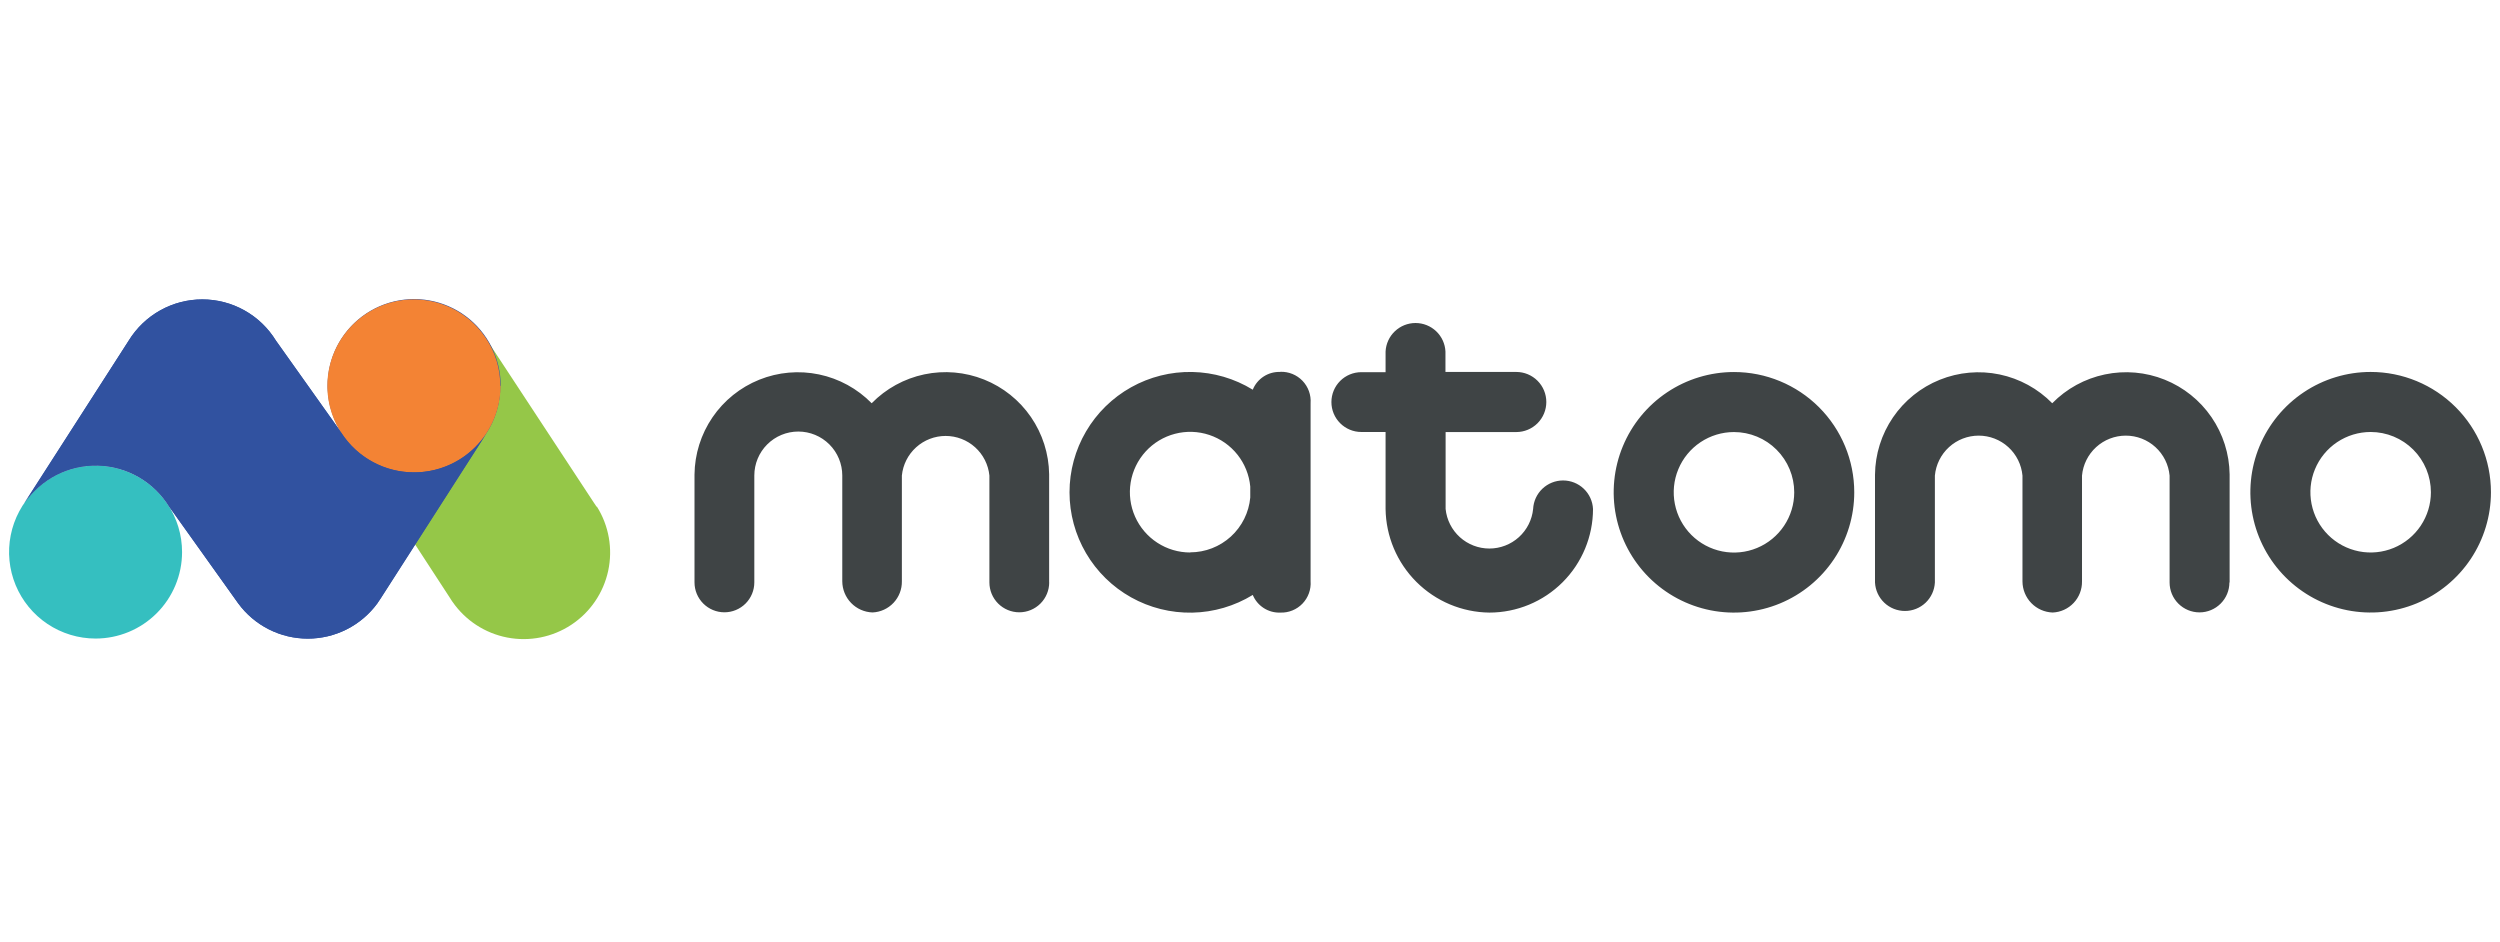 <svg width="191" height="72" viewBox="0 0 191 72" fill="none" xmlns="http://www.w3.org/2000/svg">
<g clip-path="url(#clip0_13461_39612)">
<path d="M190.308 37.607C190.308 39.425 189.769 41.201 188.759 42.713C187.749 44.224 186.314 45.402 184.635 46.097C182.955 46.793 181.108 46.975 179.325 46.62C177.542 46.266 175.905 45.39 174.62 44.105C173.334 42.82 172.459 41.182 172.105 39.4C171.75 37.617 171.932 35.77 172.628 34.09C173.323 32.411 174.501 30.976 176.012 29.966C177.523 28.956 179.3 28.417 181.118 28.417C183.555 28.417 185.892 29.386 187.616 31.109C189.339 32.832 190.308 35.17 190.308 37.607ZM181.118 33.004C180.207 33.004 179.317 33.274 178.56 33.779C177.803 34.285 177.213 35.004 176.865 35.845C176.516 36.687 176.425 37.612 176.603 38.505C176.781 39.398 177.219 40.218 177.863 40.862C178.507 41.506 179.327 41.944 180.22 42.122C181.113 42.3 182.038 42.208 182.879 41.86C183.72 41.511 184.439 40.922 184.945 40.164C185.451 39.407 185.721 38.517 185.721 37.607C185.721 37.002 185.602 36.404 185.371 35.845C185.139 35.287 184.8 34.779 184.373 34.352C183.945 33.925 183.438 33.586 182.879 33.354C182.321 33.123 181.722 33.004 181.118 33.004ZM141.665 37.613C141.665 39.43 141.126 41.207 140.116 42.718C139.107 44.229 137.671 45.407 135.992 46.103C134.313 46.798 132.465 46.98 130.683 46.626C128.9 46.271 127.262 45.396 125.977 44.111C124.692 42.826 123.817 41.188 123.462 39.406C123.108 37.623 123.29 35.775 123.985 34.096C124.681 32.417 125.859 30.981 127.37 29.972C128.881 28.962 130.658 28.423 132.475 28.423C134.913 28.423 137.25 29.391 138.974 31.114C140.697 32.838 141.665 35.175 141.665 37.613ZM132.475 33.009C131.565 33.009 130.675 33.279 129.918 33.785C129.161 34.291 128.571 35.01 128.223 35.851C127.874 36.692 127.783 37.618 127.961 38.511C128.138 39.404 128.577 40.224 129.22 40.868C129.864 41.511 130.684 41.95 131.577 42.127C132.47 42.305 133.396 42.214 134.237 41.865C135.078 41.517 135.797 40.927 136.303 40.17C136.809 39.413 137.079 38.523 137.079 37.613C137.079 36.392 136.594 35.221 135.73 34.358C134.867 33.494 133.696 33.009 132.475 33.009ZM97.817 28.417C97.368 28.398 96.926 28.518 96.549 28.761C96.172 29.004 95.879 29.357 95.711 29.773C94.317 28.918 92.721 28.451 91.087 28.419C89.453 28.387 87.839 28.791 86.413 29.59C84.987 30.388 83.799 31.553 82.973 32.963C82.146 34.373 81.711 35.978 81.711 37.613C81.711 39.247 82.146 40.852 82.973 42.262C83.799 43.673 84.987 44.837 86.413 45.636C87.839 46.434 89.453 46.838 91.087 46.806C92.721 46.774 94.317 46.307 95.711 45.453C95.882 45.867 96.177 46.218 96.554 46.459C96.932 46.701 97.374 46.821 97.822 46.802C98.136 46.813 98.449 46.757 98.74 46.638C99.031 46.52 99.293 46.342 99.511 46.115C99.728 45.889 99.896 45.619 100.002 45.323C100.109 45.028 100.152 44.713 100.129 44.4V30.808C100.152 30.495 100.109 30.181 100.002 29.885C99.896 29.59 99.728 29.32 99.511 29.093C99.293 28.867 99.031 28.689 98.74 28.57C98.449 28.452 98.136 28.396 97.822 28.406M90.934 42.21C90.041 42.211 89.166 41.952 88.418 41.464C87.669 40.977 87.078 40.283 86.717 39.466C86.356 38.649 86.239 37.745 86.382 36.863C86.526 35.981 86.922 35.16 87.523 34.499C88.124 33.839 88.904 33.367 89.769 33.142C90.633 32.916 91.544 32.947 92.392 33.23C93.239 33.513 93.986 34.036 94.541 34.735C95.097 35.435 95.437 36.281 95.52 37.17V38.01C95.416 39.154 94.887 40.218 94.039 40.993C93.19 41.768 92.083 42.198 90.934 42.199M121.706 38.884C121.677 38.297 121.424 37.743 120.998 37.338C120.572 36.933 120.007 36.707 119.419 36.707C118.831 36.707 118.266 36.933 117.84 37.338C117.414 37.743 117.16 38.297 117.131 38.884C117.048 39.713 116.66 40.481 116.042 41.04C115.424 41.599 114.621 41.908 113.788 41.908C112.955 41.908 112.152 41.599 111.534 41.04C110.916 40.481 110.528 39.713 110.445 38.884V33.009H115.843C116.452 33.009 117.036 32.767 117.467 32.337C117.897 31.906 118.139 31.322 118.139 30.713C118.139 30.104 117.897 29.52 117.467 29.09C117.036 28.659 116.452 28.417 115.843 28.417H110.433V26.855C110.404 26.268 110.151 25.714 109.725 25.309C109.299 24.904 108.734 24.678 108.146 24.678C107.558 24.678 106.993 24.904 106.567 25.309C106.141 25.714 105.887 26.268 105.858 26.855V28.434H104.005C103.399 28.434 102.817 28.675 102.389 29.103C101.96 29.532 101.72 30.113 101.72 30.719C101.72 31.325 101.96 31.906 102.389 32.334C102.817 32.763 103.399 33.004 104.005 33.004H105.858V38.884C105.886 40.977 106.73 42.977 108.212 44.456C109.693 45.936 111.694 46.778 113.788 46.802C115.888 46.801 117.901 45.966 119.386 44.481C120.87 42.997 121.705 40.983 121.706 38.884ZM170.343 44.501V36.241C170.323 34.679 169.84 33.159 168.957 31.871C168.073 30.584 166.828 29.586 165.378 29.005C163.929 28.424 162.34 28.286 160.812 28.607C159.283 28.927 157.884 29.694 156.791 30.808C155.697 29.693 154.296 28.928 152.767 28.608C151.238 28.289 149.648 28.43 148.199 29.014C146.75 29.597 145.506 30.598 144.625 31.888C143.744 33.178 143.266 34.701 143.25 36.263V44.501C143.279 45.088 143.533 45.641 143.959 46.047C144.384 46.452 144.95 46.678 145.538 46.678C146.125 46.678 146.691 46.452 147.117 46.047C147.542 45.641 147.796 45.088 147.825 44.501V36.336C147.902 35.501 148.287 34.725 148.906 34.16C149.525 33.595 150.333 33.282 151.171 33.282C152.009 33.282 152.817 33.595 153.436 34.16C154.055 34.725 154.441 35.501 154.517 36.336V44.422C154.52 45.04 154.762 45.632 155.192 46.075C155.622 46.518 156.207 46.776 156.825 46.797C157.434 46.771 158.008 46.508 158.427 46.064C158.845 45.621 159.074 45.032 159.065 44.422V36.336C159.141 35.501 159.527 34.725 160.146 34.16C160.765 33.595 161.573 33.282 162.411 33.282C163.249 33.282 164.057 33.595 164.676 34.16C165.295 34.725 165.68 35.501 165.757 36.336V44.501C165.757 45.107 165.997 45.688 166.426 46.116C166.854 46.545 167.436 46.786 168.042 46.786C168.648 46.786 169.229 46.545 169.657 46.116C170.086 45.688 170.326 45.107 170.326 44.501M80.154 44.495V36.229C80.132 34.668 79.648 33.148 78.764 31.86C77.879 30.573 76.633 29.577 75.183 28.997C73.733 28.417 72.143 28.28 70.615 28.602C69.087 28.925 67.688 29.692 66.596 30.808C65.503 29.693 64.103 28.927 62.575 28.607C61.046 28.287 59.456 28.427 58.008 29.01C56.559 29.593 55.315 30.593 54.435 31.883C53.554 33.173 53.076 34.696 53.06 36.257V44.495C53.06 45.101 53.301 45.682 53.73 46.111C54.158 46.539 54.739 46.78 55.345 46.78C55.951 46.78 56.532 46.539 56.961 46.111C57.389 45.682 57.63 45.101 57.63 44.495V36.33C57.63 35.439 57.984 34.584 58.614 33.954C59.245 33.324 60.099 32.97 60.99 32.97C61.881 32.97 62.736 33.324 63.366 33.954C63.996 34.584 64.35 35.439 64.35 36.33V44.411C64.353 45.03 64.595 45.624 65.027 46.068C65.458 46.512 66.045 46.771 66.663 46.791C67.273 46.764 67.847 46.5 68.266 46.055C68.684 45.611 68.913 45.021 68.903 44.411V36.33C68.986 35.501 69.374 34.733 69.992 34.174C70.61 33.615 71.413 33.306 72.246 33.306C73.079 33.306 73.883 33.615 74.501 34.174C75.118 34.733 75.507 35.501 75.59 36.33V44.495C75.59 45.101 75.83 45.682 76.259 46.111C76.687 46.539 77.269 46.78 77.874 46.78C78.481 46.78 79.062 46.539 79.49 46.111C79.919 45.682 80.159 45.101 80.159 44.495" fill="#3F4445"/>
<path d="M45.576 38.716L45.459 38.531C45.437 38.507 45.418 38.481 45.403 38.453L37.232 26.02L26.676 33.861L34.432 45.766L34.527 45.917L34.572 45.979C35.555 47.4 37.055 48.379 38.752 48.707C40.448 49.035 42.205 48.686 43.647 47.734C45.089 46.782 46.1 45.303 46.465 43.614C46.83 41.926 46.519 40.161 45.599 38.699" fill="#95C748"/>
<path d="M13.91 42.177C13.91 40.87 13.522 39.592 12.796 38.505C12.07 37.419 11.038 36.572 9.83 36.072C8.623 35.572 7.294 35.441 6.012 35.696C4.73 35.95 3.553 36.58 2.629 37.504C1.705 38.428 1.075 39.606 0.82 40.888C0.565 42.169 0.696 43.498 1.196 44.706C1.697 45.913 2.543 46.945 3.63 47.671C4.717 48.397 5.995 48.785 7.301 48.785C9.054 48.785 10.735 48.089 11.974 46.849C13.213 45.61 13.91 43.929 13.91 42.177Z" fill="#35BFC0"/>
<path d="M38.254 29.481C38.257 28.449 38.019 27.43 37.557 26.507C37.096 25.583 36.425 24.78 35.598 24.163C34.771 23.545 33.811 23.129 32.795 22.949C31.778 22.769 30.734 22.829 29.745 23.125C28.756 23.421 27.85 23.944 27.099 24.653C26.349 25.362 25.775 26.236 25.423 27.207C25.071 28.177 24.951 29.217 25.073 30.242C25.195 31.267 25.555 32.249 26.124 33.11L21.084 26.02C20.494 25.059 19.668 24.265 18.683 23.714C17.699 23.163 16.59 22.874 15.462 22.874C14.334 22.874 13.225 23.163 12.24 23.714C11.256 24.265 10.429 25.059 9.839 26.02L1.854 38.475C2.474 37.556 3.316 36.807 4.302 36.299C5.288 35.791 6.387 35.54 7.495 35.569C8.604 35.597 9.688 35.904 10.647 36.462C11.606 37.02 12.408 37.811 12.981 38.761L18.195 46.091C18.807 46.928 19.607 47.608 20.532 48.078C21.456 48.547 22.478 48.791 23.515 48.791C24.551 48.791 25.573 48.547 26.498 48.078C27.422 47.608 28.223 46.928 28.835 46.091L28.891 46.007C29.027 45.817 29.153 45.619 29.266 45.414L37.106 33.189C37.842 32.093 38.232 30.801 38.226 29.481M27.676 34.779L27.804 34.874L27.715 34.779M35.415 34.902L35.555 34.785L35.392 34.908M1.691 38.738C1.742 38.654 1.786 38.576 1.842 38.497L1.686 38.738H1.691Z" fill="#3253A0"/>
<path d="M38.224 29.481C38.224 28.174 37.836 26.895 37.109 25.808C36.382 24.721 35.349 23.874 34.141 23.375C32.932 22.875 31.603 22.745 30.321 23.001C29.038 23.258 27.861 23.889 26.937 24.815C26.014 25.741 25.386 26.919 25.133 28.203C24.88 29.485 25.013 30.815 25.516 32.022C26.018 33.229 26.868 34.26 27.957 34.984C29.046 35.708 30.325 36.093 31.633 36.089C33.385 36.089 35.066 35.393 36.305 34.154C37.545 32.915 38.241 31.234 38.241 29.481" fill="#F38334"/>
<path d="M31.634 36.089C30.538 36.09 29.46 35.818 28.496 35.298C27.532 34.778 26.712 34.026 26.112 33.11L21.072 26.02C20.483 25.059 19.656 24.265 18.672 23.714C17.689 23.163 16.58 22.874 15.452 22.874C14.324 22.874 13.216 23.163 12.232 23.714C11.248 24.265 10.422 25.059 9.832 26.02L1.824 38.475C2.445 37.556 3.287 36.807 4.273 36.299C5.259 35.791 6.357 35.54 7.466 35.569C8.575 35.597 9.659 35.904 10.618 36.462C11.576 37.02 12.379 37.811 12.952 38.761L18.193 46.091C18.805 46.928 19.606 47.608 20.53 48.078C21.455 48.547 22.477 48.791 23.513 48.791C24.55 48.791 25.572 48.547 26.496 48.078C27.421 47.608 28.221 46.928 28.834 46.091L28.884 46.007L29.265 45.447L37.105 33.217C36.497 34.106 35.68 34.833 34.726 35.333C33.773 35.834 32.711 36.094 31.634 36.089Z" fill="#3152A0"/>
</g>
<defs>
<clipPath id="clip0_13461_39612">
<rect width="189.613" height="32.386" fill="white" transform="translate(0.693 19.807)"/>
</clipPath>
</defs>
</svg>
